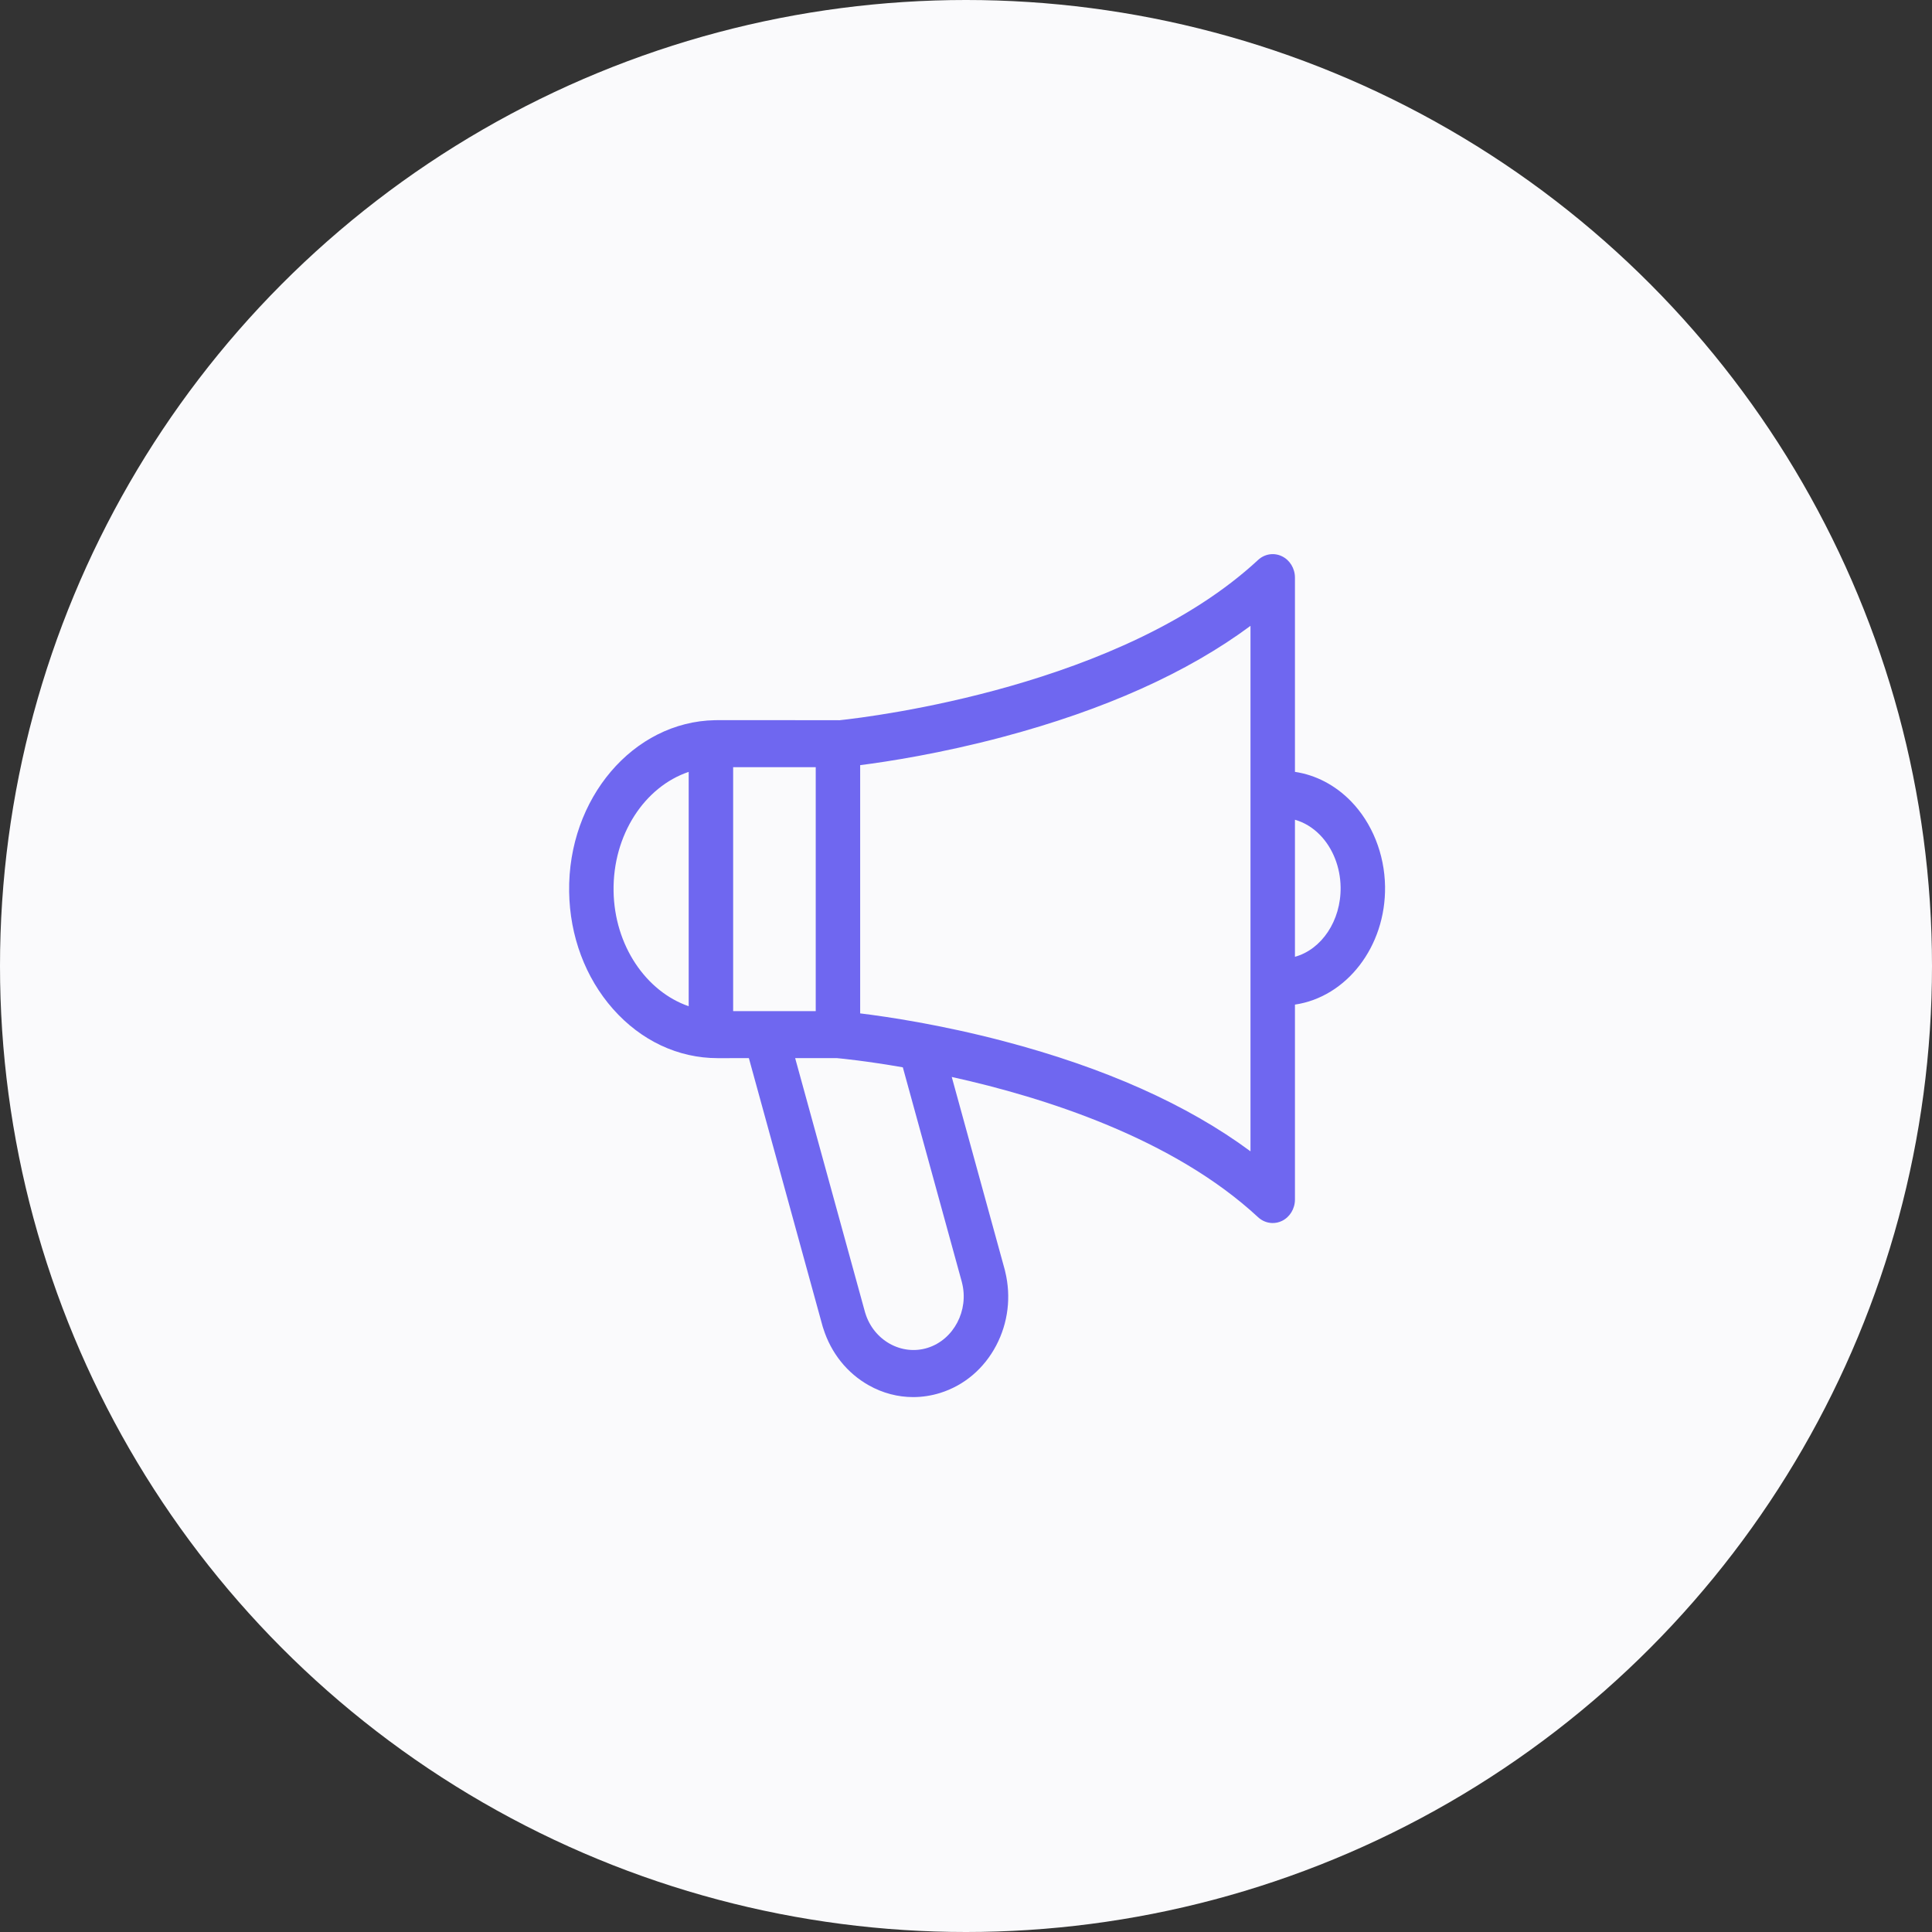 <svg width="99" height="99" viewBox="0 0 99 99" fill="none" xmlns="http://www.w3.org/2000/svg">
<rect x="0" y="0" width="99" height="99" fill="#333333" stroke="none"/>
<circle cx="49.5" cy="49.5" r="49.5" fill="#FAFAFC"/>
<path d="M69.222 41.053C68.415 40.228 67.418 39.71 66.356 39.552V29.6C66.356 29.127 66.094 28.698 65.687 28.503C65.28 28.307 64.803 28.382 64.466 28.694C57.485 35.168 44.725 36.725 43.014 36.907C42.989 36.906 42.964 36.904 42.939 36.904L36.755 36.902C36.737 36.902 36.72 36.903 36.702 36.904C36.692 36.904 36.681 36.904 36.671 36.904L36.638 36.904C32.446 36.979 29.093 40.923 29.164 45.697C29.198 47.967 29.995 50.098 31.409 51.699C32.846 53.326 34.752 54.222 36.776 54.222C36.814 54.222 38.374 54.221 38.374 54.221L42.157 67.98C42.167 68.015 42.178 68.049 42.191 68.083C42.588 69.337 43.414 70.367 44.521 70.988C45.232 71.388 46.01 71.59 46.794 71.59C47.257 71.59 47.723 71.519 48.179 71.377C49.407 70.993 50.426 70.129 51.048 68.945C51.658 67.785 51.821 66.445 51.509 65.162C51.503 65.132 51.496 65.102 51.488 65.071L48.77 55.186C53.527 56.236 60.111 58.333 64.466 62.372C64.678 62.569 64.946 62.671 65.217 62.671C65.376 62.671 65.536 62.636 65.687 62.564C66.094 62.368 66.356 61.939 66.356 61.467V51.478C68.995 51.09 71.019 48.505 70.973 45.421C70.948 43.76 70.31 42.168 69.222 41.053ZM47.533 69.067C46.196 69.485 44.761 68.683 44.337 67.276C44.333 67.265 44.33 67.253 44.326 67.242L40.746 54.221H42.891C43.125 54.242 44.396 54.367 46.263 54.692L49.284 65.682C49.287 65.696 49.29 65.71 49.294 65.724C49.66 67.148 48.87 68.648 47.533 69.067ZM37.568 39.312L41.8 39.312V45.562V51.812H37.568V39.312ZM35.29 51.561C33.107 50.808 31.482 48.448 31.441 45.659C31.398 42.774 33.036 40.311 35.29 39.553V51.561ZM64.078 58.997C60.848 56.604 56.601 54.708 51.414 53.347C48.209 52.506 45.494 52.102 44.077 51.928V39.208C45.501 39.026 48.21 38.608 51.406 37.757C56.598 36.374 60.848 34.466 64.078 32.07V58.997ZM66.356 49.028V42.006C66.825 42.138 67.265 42.403 67.638 42.784C68.295 43.457 68.681 44.432 68.696 45.459C68.722 47.188 67.713 48.655 66.356 49.028Z" fill="#6F67F0"/>
</svg>
